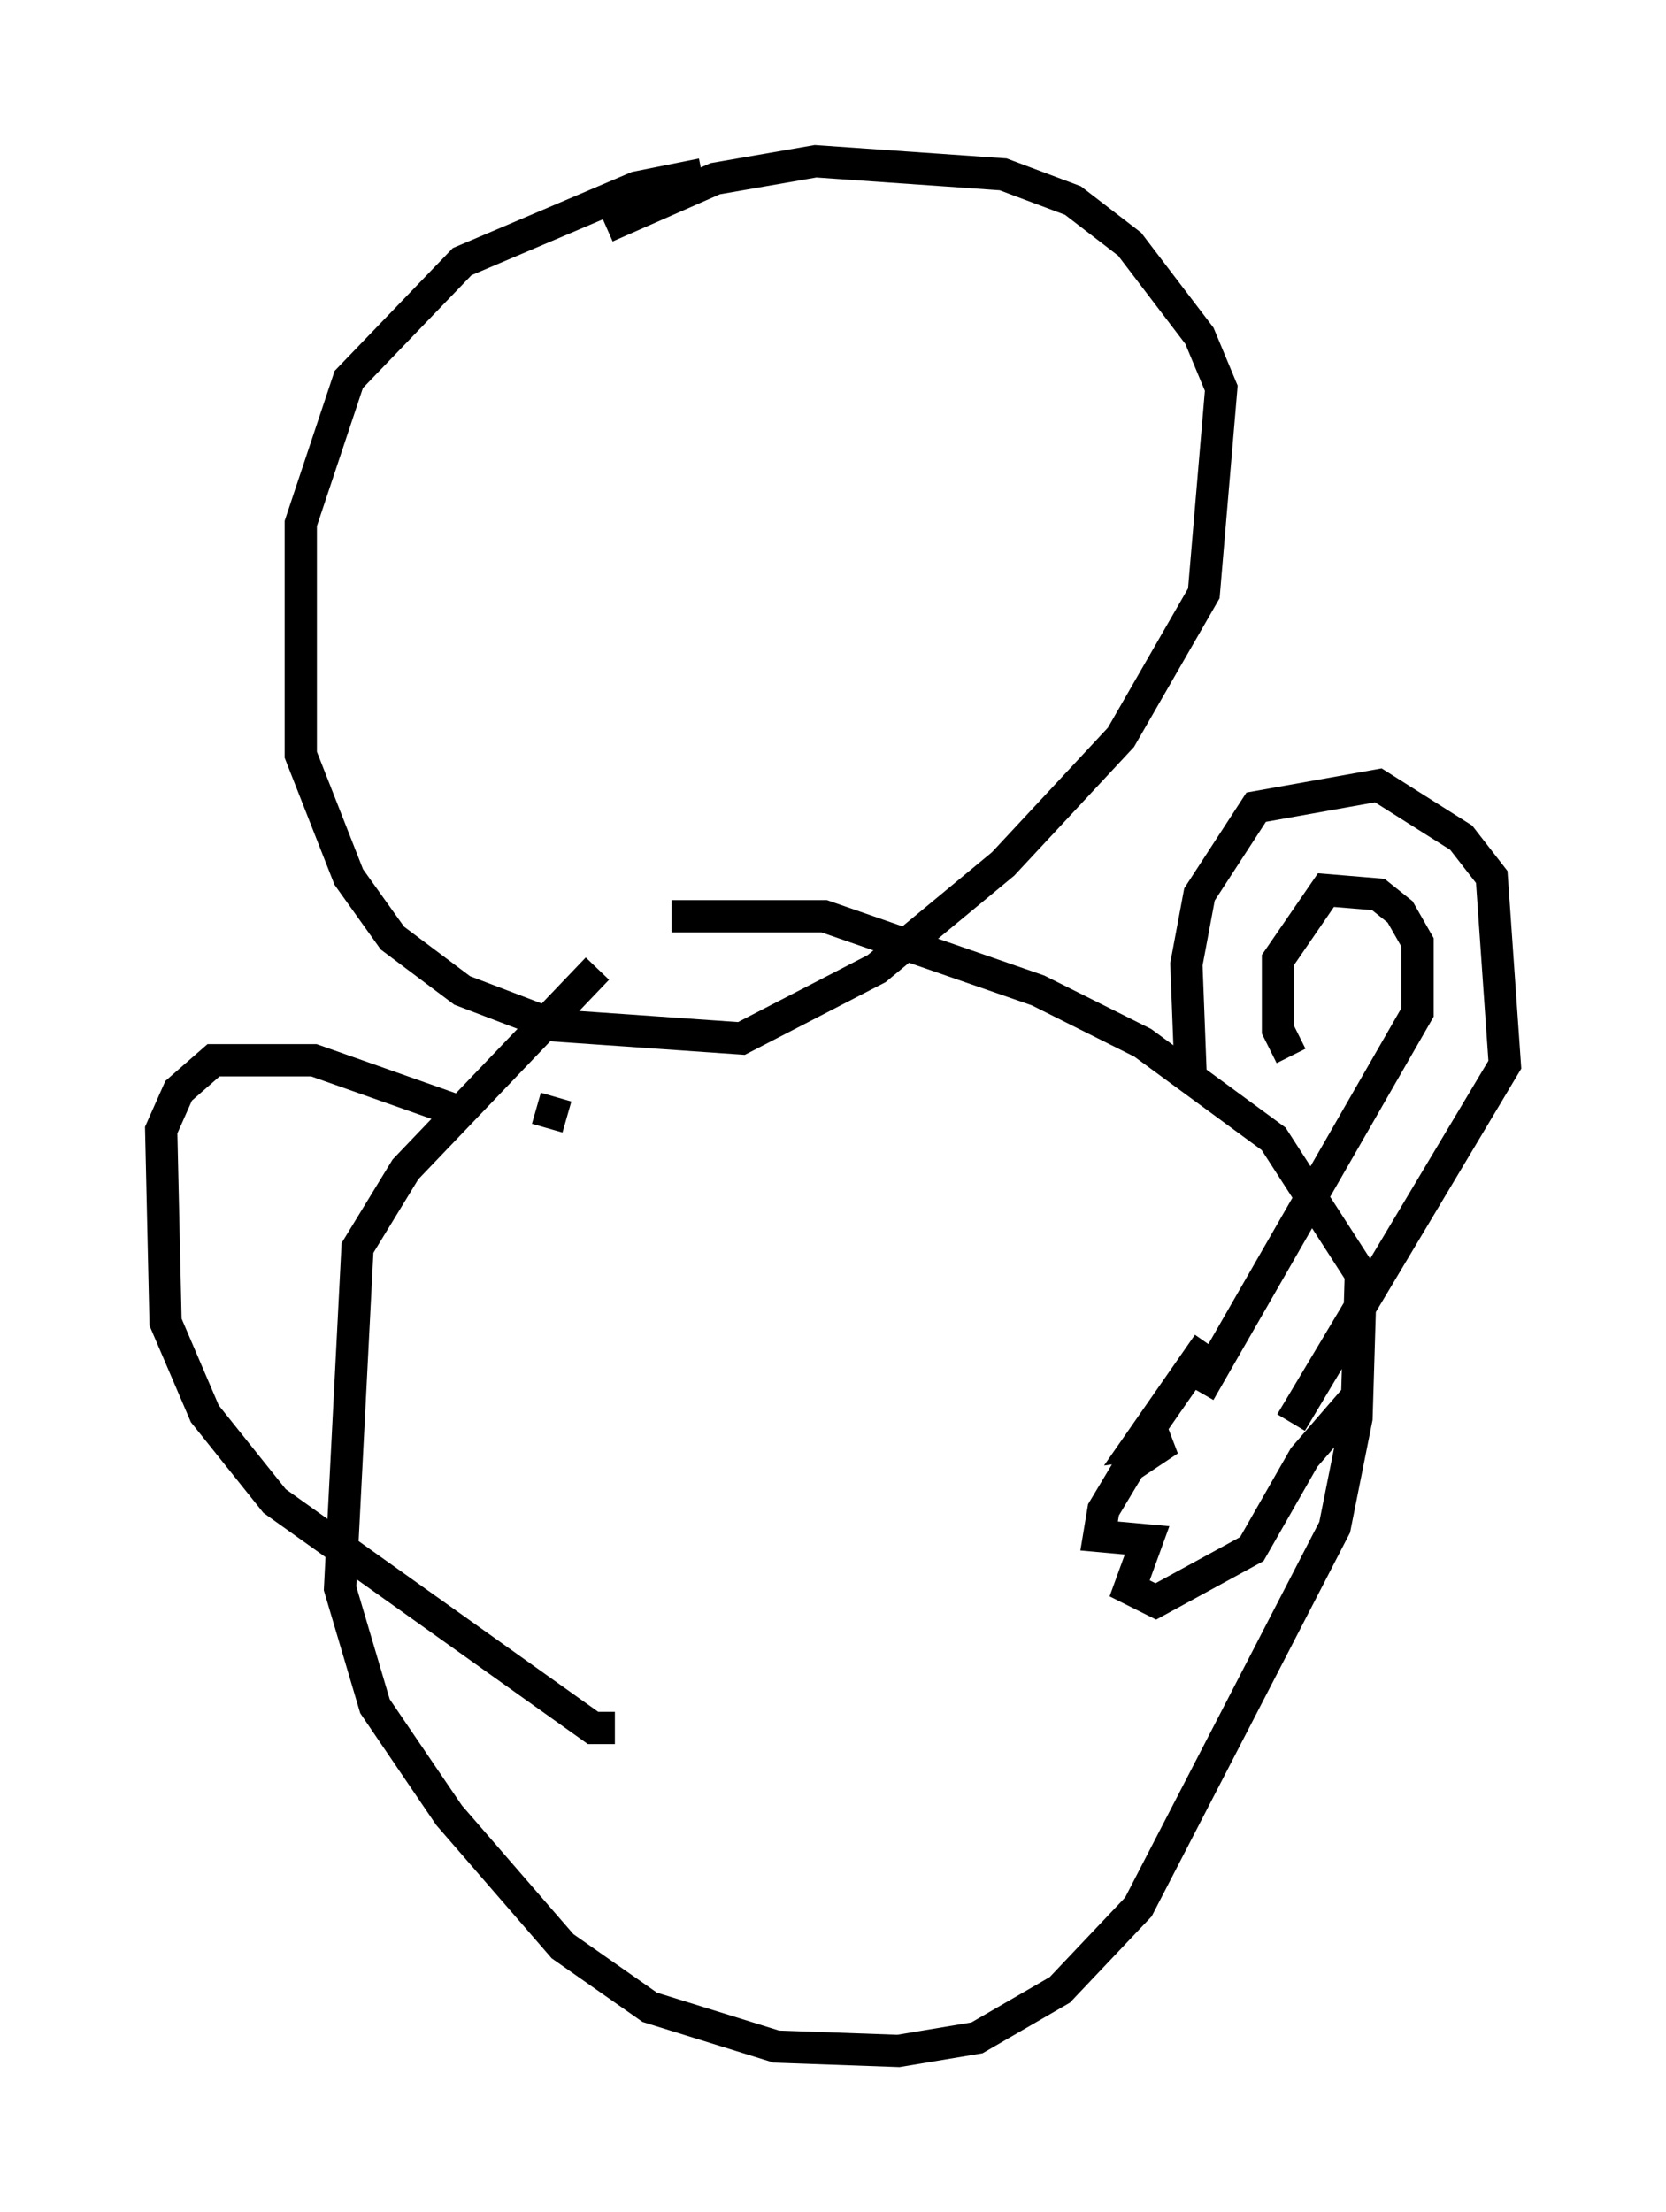 <?xml version="1.0" encoding="utf-8" ?>
<svg baseProfile="full" height="68.592" version="1.1" width="51.677" xmlns="http://www.w3.org/2000/svg" xmlns:ev="http://www.w3.org/2001/xml-events" xmlns:xlink="http://www.w3.org/1999/xlink"><defs /><rect fill="white" height="68.592" width="51.677" x="0" y="0" /><path d="M26.38, 5.541 m-4.601, -0.135 l-2.03, 0.406 -5.413, 2.3 l-3.518, 3.654 -1.488, 4.465 l0.0, 7.172 1.488, 3.789 l1.353, 1.894 2.165, 1.624 l2.842, 1.083 5.819, 0.406 l4.195, -2.165 3.924, -3.248 l3.654, -3.924 2.571, -4.465 l0.541, -6.36 -0.677, -1.624 l-2.165, -2.842 -1.759, -1.353 l-2.165, -0.812 -5.819, -0.406 l-3.112, 0.541 -3.383, 1.488 m-0.271, 23.004 l-5.954, 6.225 -1.488, 2.436 l-0.541, 10.555 1.083, 3.654 l2.3, 3.383 3.518, 4.059 l2.706, 1.894 3.924, 1.218 l3.789, 0.135 2.436, -0.406 l2.571, -1.488 2.436, -2.571 l6.089, -11.773 0.677, -3.383 l0.135, -4.465 -2.706, -4.195 l-4.059, -2.977 -3.248, -1.624 l-6.631, -2.3 -4.736, 0.0 m16.103, 5.007 l-0.135, -3.518 0.406, -2.165 l1.759, -2.706 3.789, -0.677 l2.571, 1.624 0.947, 1.218 l0.406, 5.819 -6.631, 11.096 m0.0, -11.367 l-0.406, -0.812 0.0, -2.165 l1.488, -2.165 1.624, 0.135 l0.677, 0.541 0.541, 0.947 l0.0, 2.165 -6.766, 11.773 m0.271, -1.488 l-2.165, 3.112 0.947, -0.135 l-1.218, 0.812 -0.812, 1.353 l-0.135, 0.812 1.488, 0.135 l-0.541, 1.488 0.812, 0.406 l2.977, -1.624 1.624, -2.842 l1.759, -2.03 m-27.875, -8.66 l-4.601, -1.624 -3.112, 0.0 l-1.083, 0.947 -0.541, 1.218 l0.135, 5.954 1.218, 2.842 l2.165, 2.706 9.878, 7.036 l0.677, 0.0 m-1.488, -18.944 l-0.947, -0.271 " fill="none" stroke="black" stroke-width="1" /></svg>